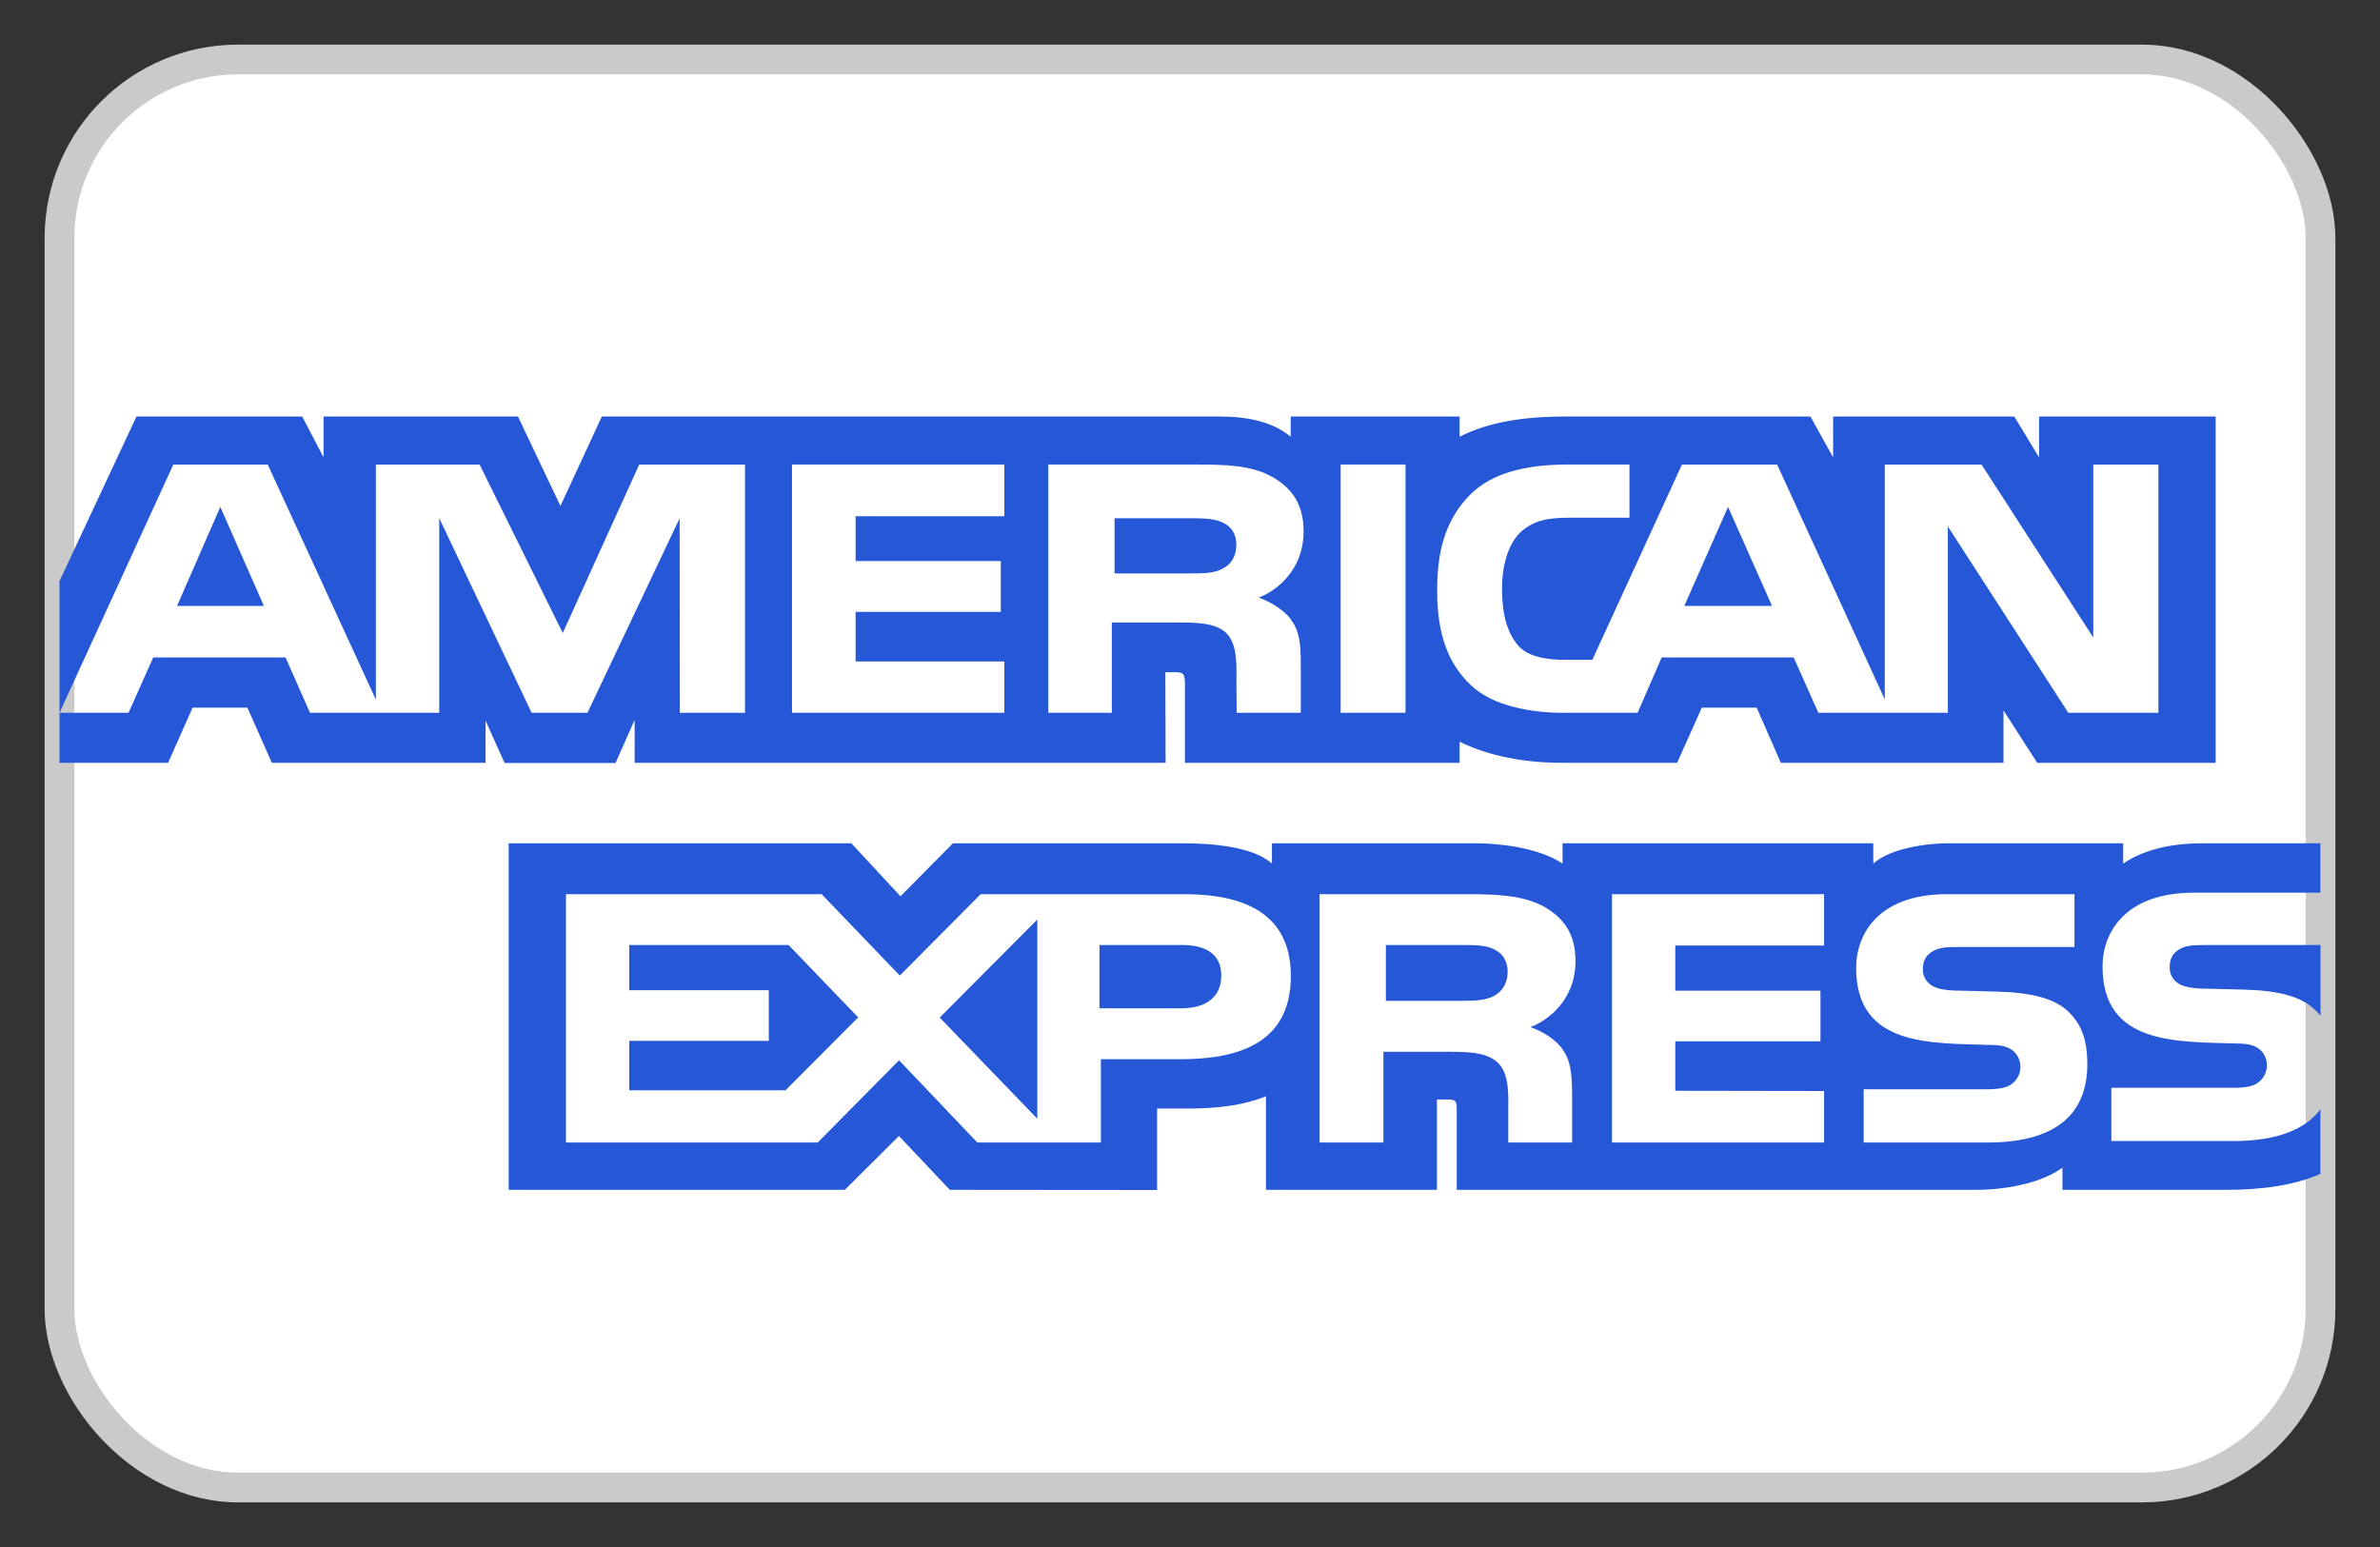 <svg width="40px" height="26px" viewBox="0 0 40 26" version="1.1" xmlns="http://www.w3.org/2000/svg"><rect x="0" y="0" width="40" height="26" fill="#333333" stroke="none"/><g stroke="none" stroke-width="1" fill="none" fill-rule="evenodd"><g transform="translate(-1131, -297)"><g transform="translate(730, 221)"><g transform="translate(19, 77)"><g id="amex" transform="translate(383, 0)"><rect id="Rectangle-Copy-2" stroke="#CACACA" stroke-width="0.5" fill="#FFFFFF" x="0" y="0" width="38" height="24" rx="3"></rect><g transform="translate(0, 6)" fill="#2557D6" fill-rule="nonzero"><path d="M28.043,1.52 L27.308,3.183 L28.782,3.183 L28.043,1.52 Z M19.559,2.551 C19.697,2.483 19.779,2.336 19.779,2.154 C19.779,1.975 19.693,1.846 19.554,1.785 C19.428,1.718 19.234,1.71 19.048,1.71 L17.732,1.71 L17.732,2.637 L19.03,2.637 C19.238,2.637 19.412,2.634 19.559,2.551 Z M2.703,1.52 L1.976,3.183 L3.435,3.183 L2.703,1.52 Z M36.548,12.177 L34.485,12.177 L34.485,11.282 L36.54,11.282 C36.744,11.282 36.886,11.257 36.972,11.178 C37.053,11.109 37.099,11.01 37.099,10.906 C37.099,10.785 37.047,10.688 36.968,10.63 C36.891,10.567 36.778,10.538 36.592,10.538 C35.589,10.506 34.337,10.567 34.337,9.246 C34.337,8.64 34.749,8.003 35.87,8.003 L37.998,8.003 L37.998,7.173 L36.021,7.173 C35.424,7.173 34.991,7.306 34.684,7.514 L34.684,7.173 L31.76,7.173 C31.292,7.173 30.743,7.281 30.484,7.514 L30.484,7.173 L25.261,7.173 L25.261,7.514 C24.846,7.234 24.145,7.173 23.821,7.173 L20.377,7.173 L20.377,7.514 C20.048,7.216 19.317,7.173 18.871,7.173 L15.016,7.173 L14.134,8.064 L13.308,7.173 L7.549,7.173 L7.549,12.997 L13.199,12.997 L14.108,12.092 L14.964,12.997 L18.447,13 L18.447,11.63 L18.789,11.63 C19.251,11.637 19.796,11.619 20.277,11.425 L20.277,12.997 L23.15,12.997 L23.15,11.479 L23.288,11.479 C23.465,11.479 23.483,11.486 23.483,11.651 L23.483,12.997 L32.209,12.997 C32.763,12.997 33.343,12.864 33.663,12.624 L33.663,12.997 L36.431,12.997 C37.007,12.997 37.57,12.921 37.998,12.728 L37.998,11.643 C37.738,11.998 37.232,12.177 36.548,12.177 L36.548,12.177 Z M18.835,10.802 L17.502,10.802 L17.502,12.202 L15.426,12.202 L14.11,10.82 L12.743,12.202 L8.512,12.202 L8.512,8.028 L12.809,8.028 L14.123,9.396 L15.482,8.028 L18.895,8.028 C19.743,8.028 20.695,8.247 20.695,9.403 C20.695,10.562 19.769,10.802 18.835,10.802 L18.835,10.802 Z M25.245,10.612 C25.395,10.816 25.417,11.006 25.422,11.374 L25.422,12.202 L24.349,12.202 L24.349,11.68 C24.349,11.428 24.375,11.057 24.176,10.863 C24.02,10.713 23.782,10.677 23.393,10.677 L22.251,10.677 L22.251,12.202 L21.178,12.202 L21.178,8.028 L23.644,8.028 C24.185,8.028 24.579,8.05 24.929,8.225 C25.266,8.415 25.479,8.676 25.479,9.152 C25.478,9.818 25.003,10.158 24.721,10.262 C24.959,10.344 25.153,10.491 25.245,10.612 L25.245,10.612 Z M29.657,8.891 L27.156,8.891 L27.156,9.65 L29.596,9.65 L29.596,10.501 L27.156,10.501 L27.156,11.332 L29.657,11.336 L29.657,12.202 L26.092,12.202 L26.092,8.028 L29.657,8.028 L29.657,8.891 L29.657,8.891 Z M32.402,12.202 L30.322,12.202 L30.322,11.307 L32.394,11.307 C32.597,11.307 32.74,11.282 32.83,11.203 C32.904,11.139 32.957,11.045 32.957,10.931 C32.957,10.809 32.899,10.713 32.826,10.655 C32.745,10.591 32.632,10.562 32.446,10.562 C31.447,10.53 30.196,10.591 30.196,9.271 C30.196,8.665 30.603,8.028 31.723,8.028 L33.865,8.028 L33.865,8.916 L31.905,8.916 C31.711,8.916 31.584,8.923 31.477,8.992 C31.36,9.059 31.317,9.16 31.317,9.292 C31.317,9.449 31.416,9.556 31.55,9.603 C31.663,9.639 31.784,9.65 31.966,9.65 L32.541,9.665 C33.121,9.678 33.519,9.772 33.761,10 C33.969,10.201 34.081,10.455 34.081,10.885 C34.081,11.782 33.48,12.202 32.402,12.202 L32.402,12.202 Z M24.117,8.958 C23.988,8.887 23.798,8.883 23.608,8.883 L22.292,8.883 L22.292,9.82 L23.59,9.82 C23.798,9.82 23.974,9.813 24.117,9.734 C24.256,9.656 24.339,9.512 24.339,9.334 C24.339,9.155 24.256,9.026 24.117,8.958 Z M36.053,8.883 C35.859,8.883 35.729,8.89 35.621,8.958 C35.508,9.026 35.465,9.126 35.465,9.259 C35.465,9.416 35.56,9.523 35.698,9.57 C35.811,9.606 35.932,9.617 36.11,9.617 L36.689,9.631 C37.273,9.645 37.663,9.739 37.901,9.967 C37.944,9.999 37.97,10.035 38,10.071 L38,8.883 L36.053,8.883 L36.053,8.883 L36.053,8.883 Z M18.872,8.883 L17.479,8.883 L17.479,9.946 L18.86,9.946 C19.27,9.946 19.525,9.756 19.526,9.395 C19.525,9.03 19.258,8.883 18.872,8.883 L18.872,8.883 Z M9.576,8.883 L9.576,9.642 L11.921,9.642 L11.921,10.493 L9.576,10.493 L9.576,11.324 L12.202,11.324 L13.423,10.099 L12.254,8.883 L9.576,8.883 Z M16.434,11.802 L16.434,8.455 L14.794,10.102 L16.434,11.802 L16.434,11.802 Z M9.666,5.1 L9.666,5.82 L18.59,5.82 L18.586,4.298 L18.759,4.298 C18.88,4.302 18.915,4.313 18.915,4.499 L18.915,5.82 L23.531,5.82 L23.531,5.465 C23.904,5.652 24.483,5.82 25.245,5.82 L27.187,5.82 L27.602,4.893 L28.524,4.893 L28.93,5.82 L32.672,5.82 L32.672,4.939 L33.239,5.82 L36.238,5.82 L36.238,0 L33.27,0 L33.27,0.687 L32.854,0 L29.809,0 L29.809,0.687 L29.427,0 L25.314,0 C24.625,0 24.02,0.09 23.531,0.34 L23.531,0 L20.692,0 L20.692,0.34 C20.381,0.082 19.957,0 19.486,0 L9.115,0 L8.419,1.503 L7.705,0 L4.438,0 L4.438,0.687 L4.079,0 L1.294,0 L0,2.767 L0,4.98 L1.913,0.808 L3.5,0.808 L5.317,4.758 L5.317,0.808 L7.061,0.808 L8.458,3.638 L9.743,0.808 L11.521,0.808 L11.521,4.98 L10.426,4.98 L10.422,1.712 L8.873,4.98 L7.935,4.98 L6.382,1.709 L6.382,4.98 L4.21,4.98 L3.799,4.05 L1.575,4.05 L1.16,4.98 L0,4.98 L0,5.82 L1.825,5.82 L2.237,4.893 L3.158,4.893 L3.569,5.82 L7.16,5.82 L7.16,5.111 L7.481,5.823 L9.345,5.823 L9.665,5.101 L9.666,5.1 Z M23.729,1.294 C24.075,0.961 24.615,0.807 25.352,0.807 L26.386,0.807 L26.386,1.701 L25.373,1.701 C24.984,1.701 24.763,1.756 24.551,1.949 C24.369,2.124 24.244,2.457 24.244,2.894 C24.244,3.341 24.339,3.663 24.538,3.874 C24.702,4.039 25.001,4.089 25.282,4.089 L25.762,4.089 L27.268,0.808 L28.868,0.808 L30.677,4.754 L30.677,0.808 L32.304,0.808 L34.181,3.714 L34.181,0.808 L35.276,0.808 L35.276,4.98 L33.762,4.98 L31.737,1.848 L31.737,4.98 L29.561,4.98 L29.146,4.05 L26.927,4.05 L26.523,4.98 L25.273,4.98 C24.754,4.98 24.097,4.873 23.724,4.519 C23.349,4.164 23.154,3.685 23.154,2.926 C23.153,2.307 23.27,1.741 23.729,1.294 L23.729,1.294 Z M21.532,0.807 L22.622,0.807 L22.622,4.98 L21.532,4.98 L21.532,0.807 Z M16.618,0.807 L19.075,0.807 C19.621,0.807 20.023,0.821 20.368,1.007 C20.706,1.194 20.909,1.466 20.909,1.931 C20.909,2.597 20.433,2.94 20.156,3.043 C20.39,3.127 20.59,3.273 20.685,3.395 C20.836,3.602 20.862,3.788 20.862,4.16 L20.862,4.98 L19.784,4.98 L19.78,4.454 C19.78,4.203 19.806,3.842 19.612,3.641 C19.456,3.494 19.218,3.462 18.833,3.462 L17.686,3.462 L17.686,4.98 L16.618,4.98 L16.618,0.807 L16.618,0.807 Z M12.311,0.807 L15.88,0.807 L15.88,1.676 L13.38,1.676 L13.38,2.429 L15.82,2.429 L15.82,3.284 L13.38,3.284 L13.38,4.117 L15.88,4.117 L15.88,4.98 L12.311,4.98 L12.311,0.807 L12.311,0.807 Z"></path></g></g></g></g></g></g></svg>